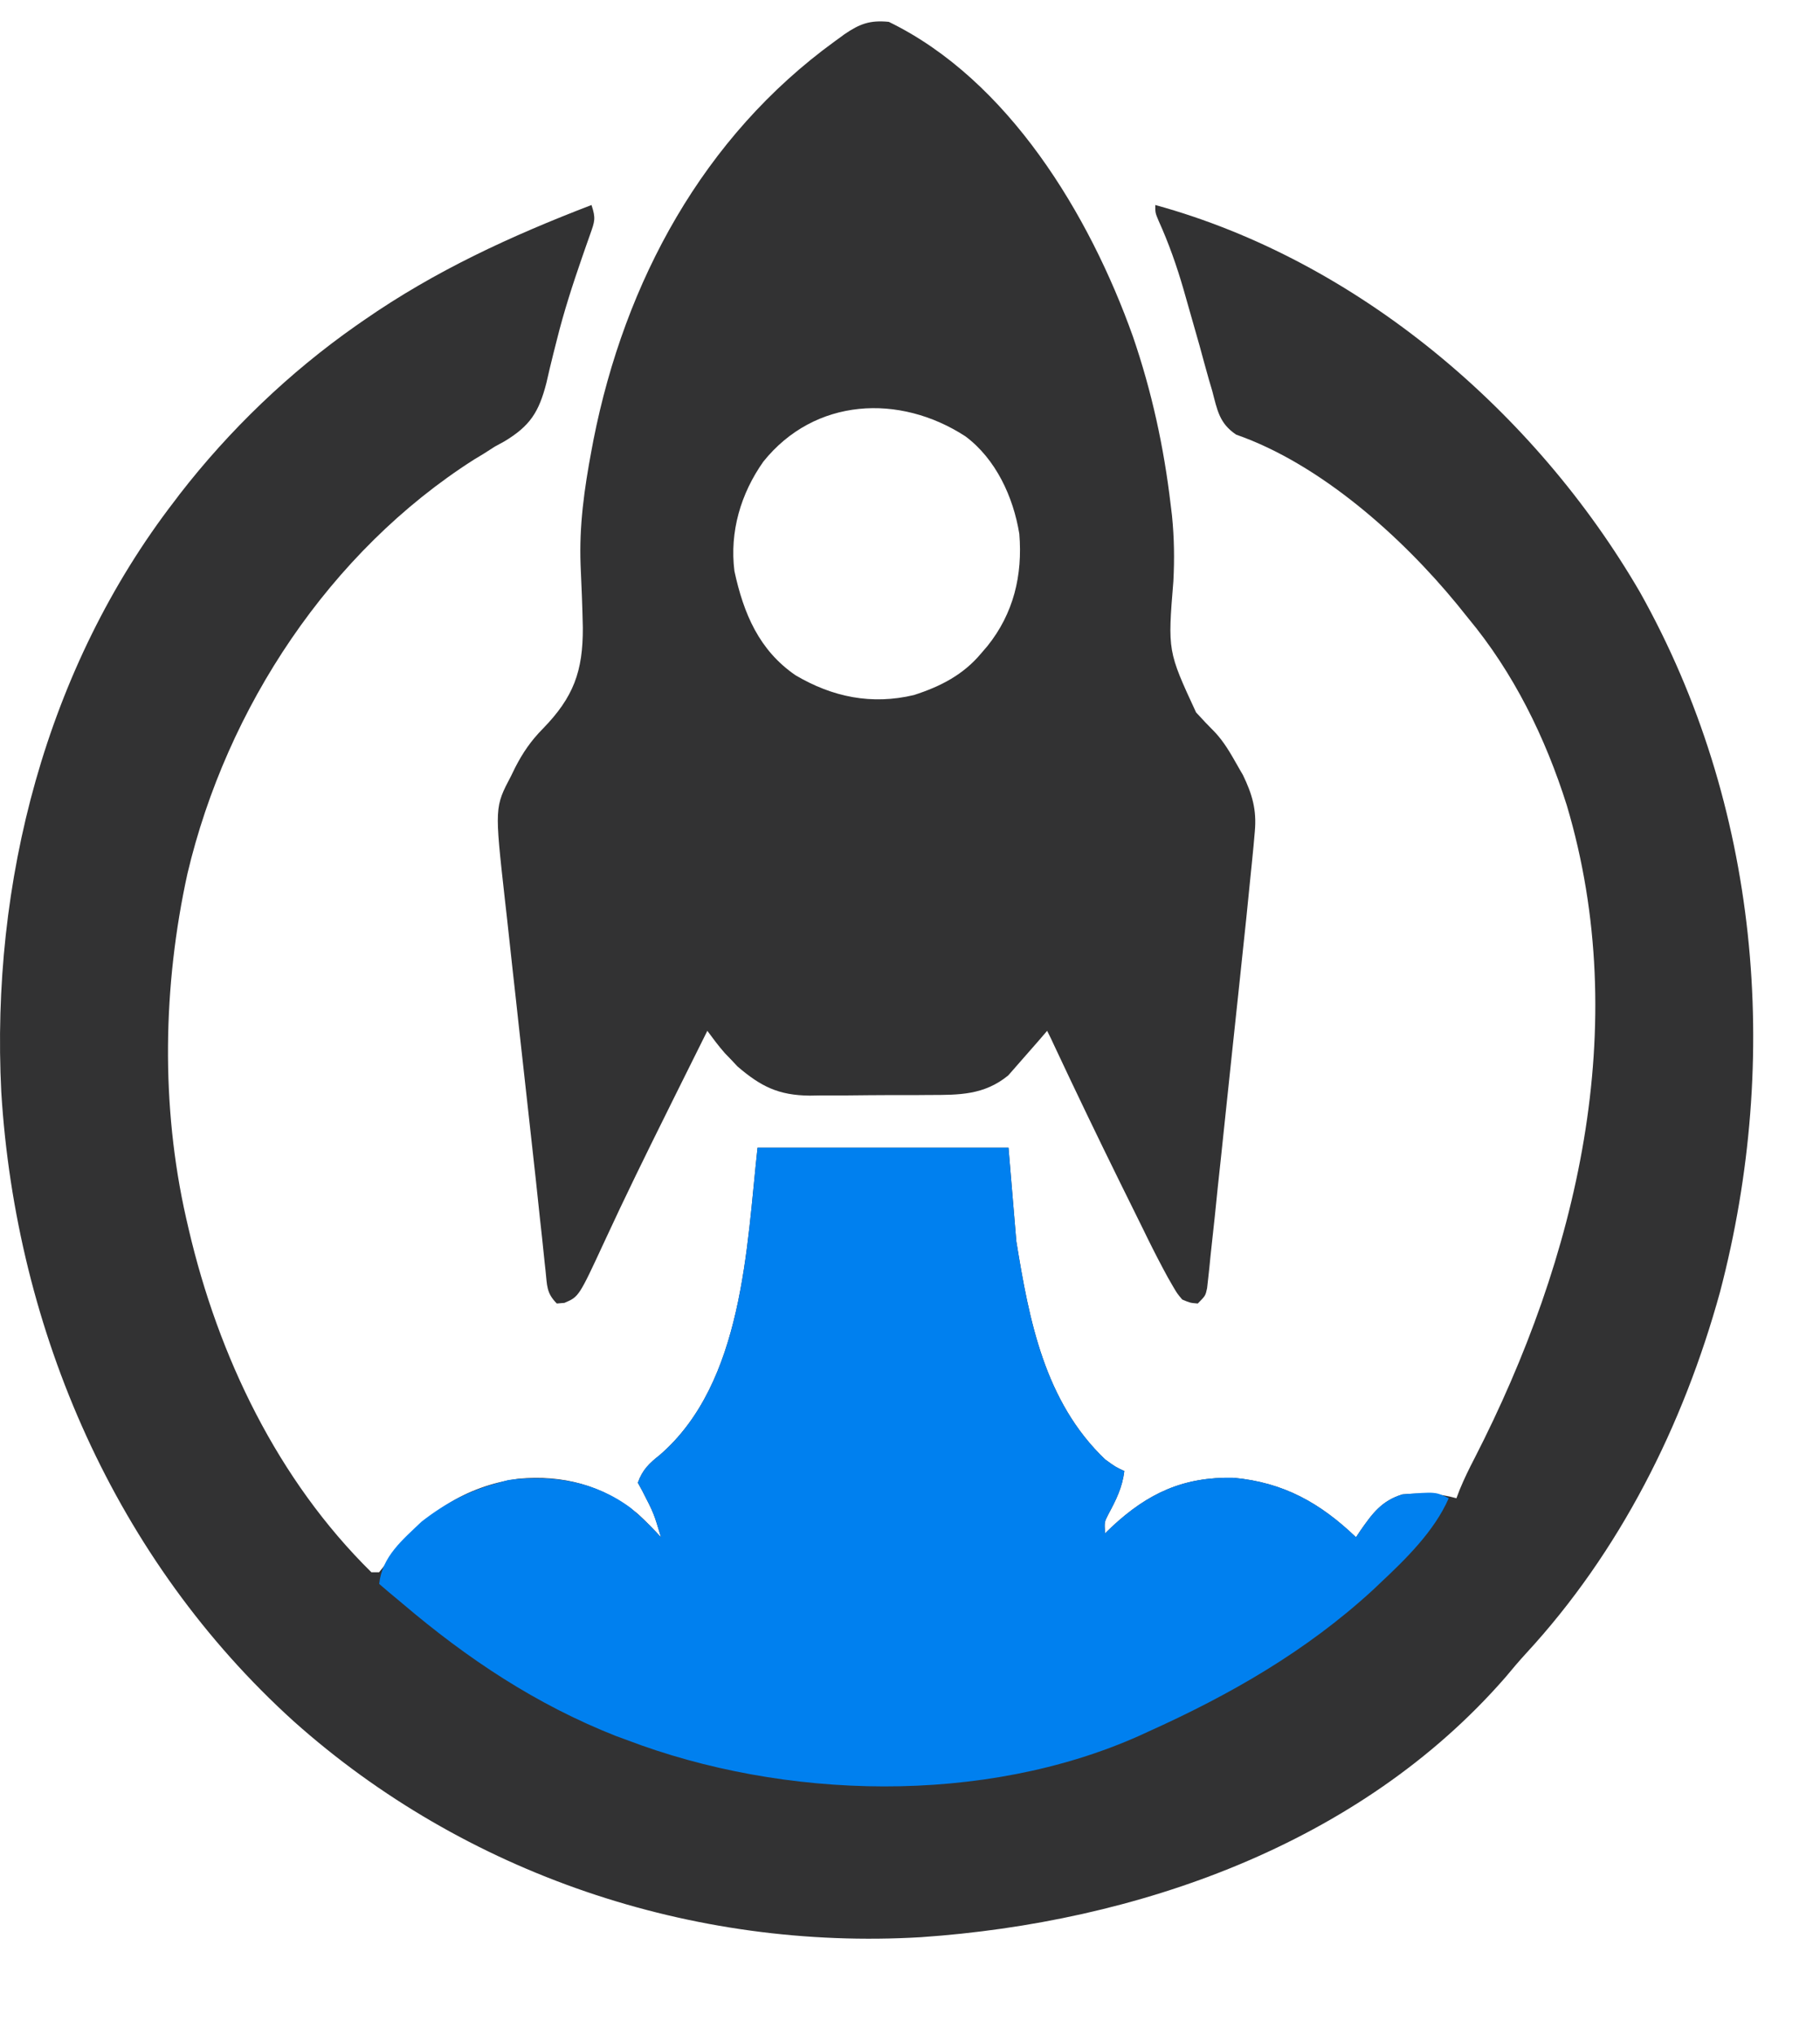 <svg width="17" height="19" viewBox="0 0 17 19" fill="none" xmlns="http://www.w3.org/2000/svg">
<path d="M5.525 1.914C5.567 2.04 5.555 2.067 5.512 2.189C5.5 2.223 5.488 2.256 5.476 2.291C5.457 2.346 5.457 2.346 5.437 2.403C5.349 2.657 5.267 2.91 5.202 3.171C5.19 3.217 5.179 3.262 5.167 3.309C5.145 3.397 5.124 3.485 5.104 3.574C5.034 3.847 4.952 3.976 4.711 4.121C4.668 4.145 4.668 4.145 4.623 4.169C4.588 4.191 4.552 4.214 4.515 4.238C4.486 4.255 4.457 4.273 4.427 4.291C3.081 5.149 2.118 6.605 1.751 8.156C1.521 9.203 1.501 10.322 1.738 11.37C1.746 11.404 1.754 11.438 1.762 11.474C2.039 12.663 2.594 13.818 3.469 14.679C3.493 14.679 3.517 14.679 3.541 14.679C3.585 14.626 3.627 14.571 3.668 14.516C3.971 14.125 4.35 13.874 4.84 13.806C5.254 13.767 5.636 13.866 5.958 14.134C6.034 14.204 6.104 14.276 6.174 14.352C6.107 14.128 6.107 14.128 6.001 13.922C5.98 13.883 5.98 13.883 5.958 13.843C6.001 13.722 6.064 13.662 6.163 13.584C6.944 12.909 6.974 11.639 7.076 10.715C7.85 10.715 8.623 10.715 9.42 10.715C9.444 11.003 9.468 11.291 9.493 11.588C9.613 12.328 9.757 13.085 10.322 13.625C10.42 13.696 10.42 13.696 10.502 13.734C10.483 13.888 10.425 14.004 10.352 14.139C10.315 14.211 10.315 14.211 10.322 14.316C10.342 14.296 10.362 14.277 10.383 14.257C10.722 13.94 11.056 13.786 11.524 13.797C11.992 13.841 12.331 14.032 12.666 14.352C12.68 14.332 12.693 14.312 12.706 14.292C12.819 14.13 12.905 14.012 13.099 13.952C13.273 13.937 13.436 13.94 13.604 13.988C13.614 13.962 13.624 13.936 13.634 13.909C13.676 13.807 13.723 13.711 13.774 13.613C14.732 11.745 15.25 9.585 14.635 7.519C14.435 6.885 14.137 6.279 13.712 5.769C13.678 5.726 13.643 5.684 13.609 5.641C13.089 5.008 12.332 4.332 11.547 4.058C11.389 3.953 11.37 3.828 11.323 3.649C11.308 3.599 11.308 3.599 11.293 3.548C11.263 3.441 11.233 3.333 11.204 3.225C11.164 3.085 11.124 2.944 11.084 2.804C11.07 2.753 11.07 2.753 11.055 2.702C10.991 2.481 10.917 2.271 10.822 2.061C10.791 1.987 10.791 1.987 10.791 1.914C12.681 2.432 14.34 3.845 15.319 5.53C16.432 7.514 16.64 9.877 16.066 12.063C15.723 13.308 15.13 14.489 14.253 15.438C14.188 15.509 14.126 15.582 14.064 15.657C12.699 17.225 10.611 17.948 8.603 18.086C6.47 18.212 4.343 17.498 2.743 16.07C1.083 14.568 0.15 12.429 0.012 10.197C-0.087 8.241 0.428 6.237 1.63 4.678C1.645 4.658 1.661 4.638 1.676 4.617C2.143 4.014 2.703 3.477 3.325 3.041C3.362 3.015 3.362 3.015 3.4 2.989C4.066 2.527 4.772 2.203 5.525 1.914Z" fill="#323233"/>
<path d="M8.302 0.204C9.421 0.748 10.178 2.008 10.582 3.141C10.758 3.653 10.872 4.176 10.935 4.714C10.939 4.746 10.943 4.779 10.947 4.812C10.968 5.019 10.971 5.219 10.96 5.427C10.907 6.079 10.907 6.079 11.172 6.651C11.23 6.715 11.289 6.777 11.35 6.838C11.435 6.93 11.491 7.028 11.553 7.137C11.572 7.17 11.59 7.203 11.61 7.236C11.697 7.416 11.739 7.561 11.721 7.761C11.715 7.828 11.715 7.828 11.709 7.897C11.704 7.951 11.698 8.006 11.693 8.06C11.688 8.108 11.688 8.108 11.683 8.157C11.656 8.435 11.627 8.713 11.597 8.99C11.592 9.034 11.588 9.078 11.583 9.124C11.558 9.356 11.534 9.587 11.509 9.819C11.483 10.059 11.458 10.299 11.433 10.538C11.414 10.723 11.394 10.907 11.374 11.092C11.365 11.18 11.356 11.269 11.347 11.357C11.334 11.48 11.32 11.603 11.307 11.726C11.303 11.763 11.3 11.8 11.296 11.838C11.292 11.871 11.289 11.904 11.285 11.938C11.282 11.967 11.279 11.997 11.275 12.027C11.26 12.097 11.26 12.097 11.188 12.17C11.117 12.164 11.117 12.164 11.043 12.133C10.995 12.076 10.995 12.076 10.953 12.004C10.938 11.977 10.923 11.951 10.907 11.924C10.841 11.803 10.778 11.681 10.717 11.557C10.704 11.531 10.691 11.504 10.678 11.477C10.636 11.392 10.594 11.307 10.552 11.222C10.523 11.163 10.494 11.105 10.465 11.046C10.255 10.62 10.049 10.192 9.847 9.761C9.826 9.715 9.804 9.669 9.781 9.624C9.753 9.657 9.724 9.69 9.695 9.724C9.657 9.767 9.619 9.81 9.581 9.854C9.562 9.875 9.543 9.897 9.524 9.919C9.506 9.94 9.487 9.961 9.468 9.983C9.451 10.002 9.434 10.021 9.417 10.041C9.191 10.225 8.958 10.223 8.679 10.223C8.639 10.223 8.599 10.223 8.558 10.224C8.475 10.224 8.391 10.224 8.307 10.224C8.179 10.224 8.051 10.226 7.923 10.227C7.842 10.227 7.76 10.227 7.678 10.227C7.621 10.228 7.621 10.228 7.563 10.229C7.271 10.226 7.107 10.144 6.888 9.956C6.869 9.935 6.85 9.915 6.83 9.894C6.811 9.874 6.791 9.854 6.771 9.833C6.712 9.766 6.66 9.696 6.607 9.624C6.501 9.837 6.395 10.05 6.289 10.263C6.266 10.31 6.266 10.31 6.242 10.358C6.039 10.766 5.838 11.175 5.647 11.589C5.407 12.107 5.407 12.107 5.272 12.164C5.248 12.166 5.225 12.168 5.201 12.17C5.103 12.071 5.111 12.004 5.096 11.866C5.093 11.842 5.091 11.818 5.088 11.794C5.079 11.713 5.071 11.633 5.063 11.553C5.056 11.496 5.05 11.439 5.044 11.382C5.031 11.259 5.018 11.137 5.005 11.015C4.984 10.825 4.963 10.635 4.942 10.445C4.91 10.153 4.877 9.862 4.845 9.57C4.827 9.404 4.809 9.237 4.79 9.071C4.772 8.906 4.754 8.741 4.736 8.575C4.729 8.514 4.722 8.452 4.715 8.39C4.62 7.536 4.62 7.536 4.775 7.242C4.793 7.204 4.793 7.204 4.812 7.166C4.884 7.026 4.961 6.914 5.072 6.802C5.357 6.509 5.446 6.268 5.444 5.859C5.44 5.664 5.432 5.469 5.423 5.273C5.409 4.911 5.458 4.56 5.525 4.205C5.531 4.173 5.537 4.142 5.543 4.109C5.836 2.627 6.569 1.277 7.797 0.386C7.827 0.365 7.856 0.343 7.886 0.321C8.032 0.221 8.127 0.187 8.302 0.204ZM7.13 4.31C6.919 4.609 6.814 4.965 6.86 5.332C6.946 5.729 7.09 6.07 7.43 6.304C7.777 6.509 8.143 6.583 8.537 6.489C8.785 6.409 8.999 6.3 9.168 6.096C9.195 6.064 9.195 6.064 9.223 6.032C9.467 5.728 9.553 5.373 9.521 4.984C9.465 4.639 9.302 4.286 9.018 4.074C8.403 3.674 7.61 3.712 7.13 4.31Z" fill="#323233"/>
<path d="M7.076 10.715C7.85 10.715 8.623 10.715 9.42 10.715C9.456 11.147 9.456 11.147 9.493 11.588C9.613 12.328 9.757 13.085 10.322 13.625C10.42 13.696 10.42 13.696 10.502 13.734C10.483 13.888 10.425 14.004 10.352 14.139C10.315 14.211 10.315 14.211 10.322 14.316C10.342 14.296 10.362 14.277 10.383 14.257C10.722 13.94 11.056 13.786 11.524 13.797C11.992 13.841 12.331 14.032 12.666 14.352C12.68 14.332 12.693 14.312 12.706 14.292C12.819 14.13 12.905 14.012 13.099 13.952C13.41 13.927 13.41 13.927 13.532 13.988C13.397 14.297 13.126 14.561 12.883 14.788C12.863 14.807 12.844 14.826 12.823 14.845C12.199 15.418 11.486 15.825 10.719 16.17C10.682 16.187 10.682 16.187 10.645 16.204C9.192 16.854 7.322 16.806 5.85 16.243C5.818 16.231 5.787 16.22 5.754 16.208C5.008 15.914 4.367 15.488 3.758 14.97C3.714 14.933 3.669 14.896 3.625 14.859C3.584 14.824 3.584 14.824 3.542 14.788C3.568 14.532 3.76 14.376 3.938 14.206C4.16 14.033 4.388 13.913 4.66 13.843C4.689 13.835 4.718 13.826 4.747 13.818C5.157 13.767 5.548 13.826 5.887 14.075C5.99 14.161 6.083 14.252 6.174 14.352C6.107 14.128 6.107 14.128 6.001 13.922C5.987 13.896 5.973 13.87 5.958 13.843C6.001 13.722 6.064 13.662 6.163 13.584C6.944 12.909 6.974 11.639 7.076 10.715Z" fill="#0080EF"/>
</svg>
